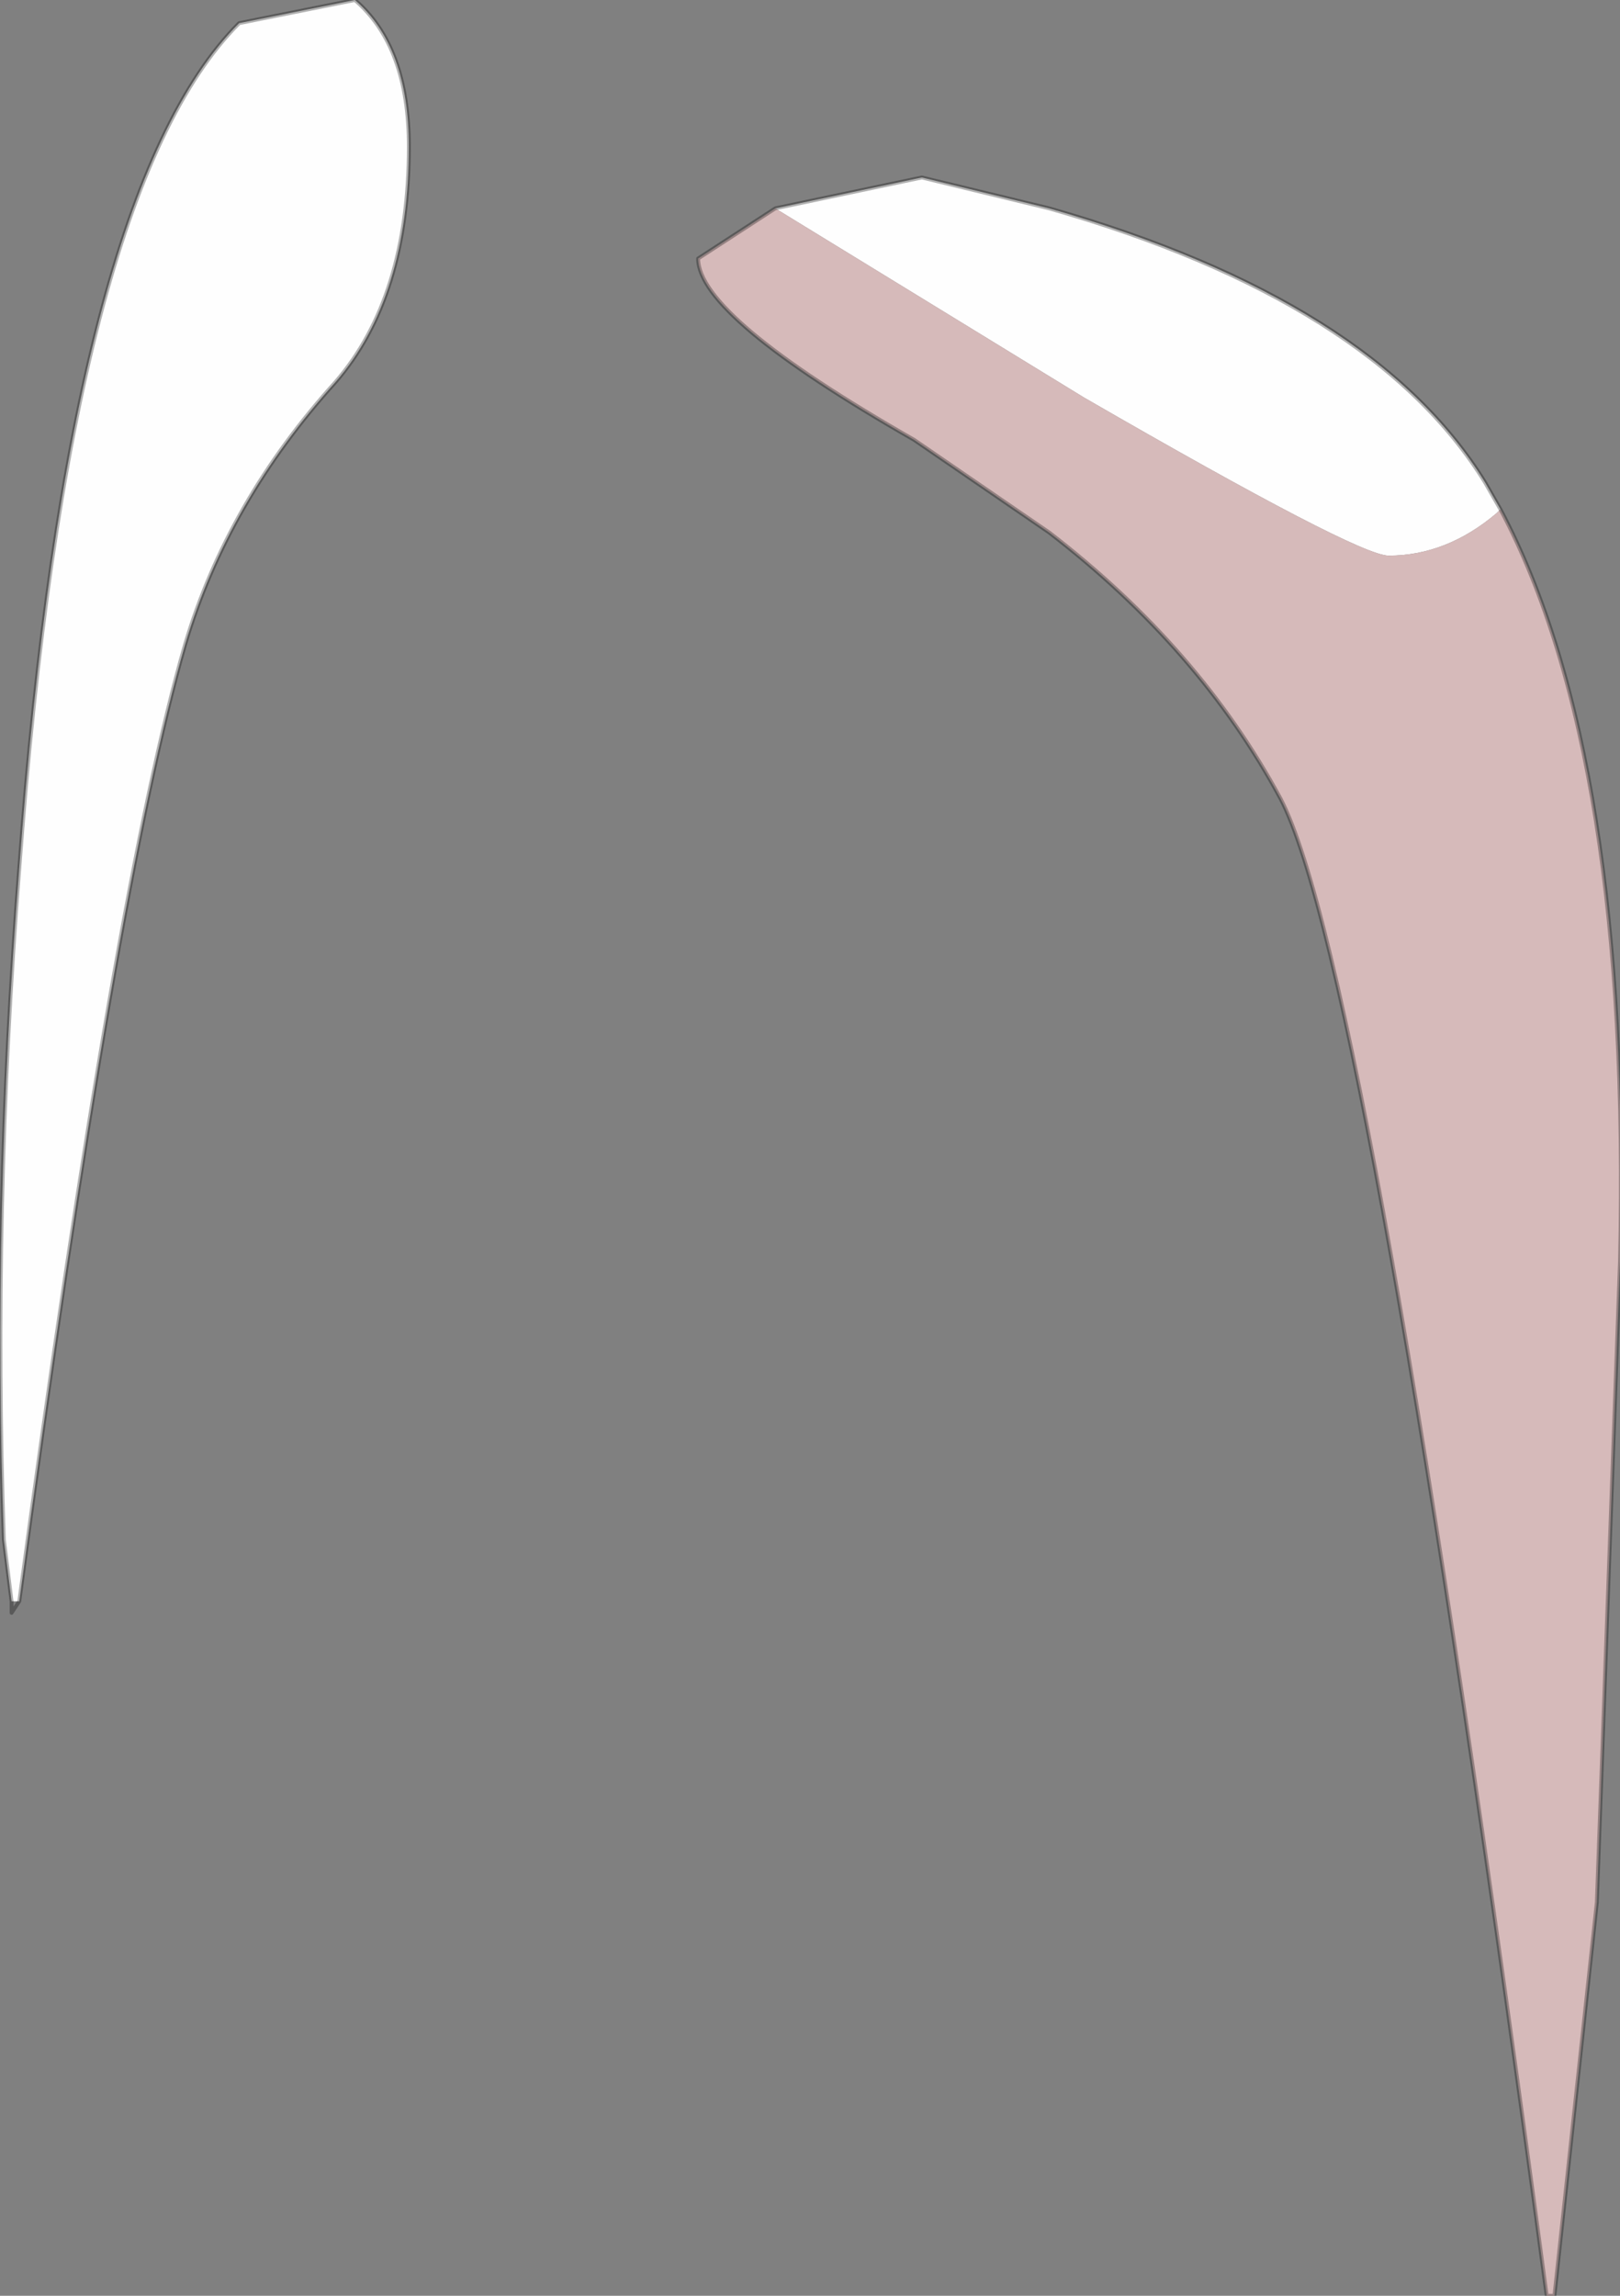<?xml version="1.0" encoding="UTF-8" standalone="no"?>
<svg xmlns:ffdec="https://www.free-decompiler.com/flash" xmlns:xlink="http://www.w3.org/1999/xlink" ffdec:objectType="shape" height="29.75px" width="21.0px" xmlns="http://www.w3.org/2000/svg">
  <rect width="100%" height="100%" fill="#808080" stroke="none"/>
  <g transform="matrix(1.0, 0.0, 0.0, 1.0, 10.25, 11.15)">
    <path d="M9.2 -4.55 L9.15 -4.5 Q8.5 -3.95 7.75 -3.95 7.35 -3.95 3.8 -6.0 L-0.2 -8.45 1.7 -8.85 3.35 -8.45 Q7.55 -7.25 9.0 -4.9 L9.2 -4.55 M-10.1 9.6 L-10.2 8.8 Q-10.35 4.55 -10.0 0.1 -9.35 -8.65 -7.15 -10.85 L-5.65 -11.15 Q-4.95 -10.55 -4.95 -9.25 -4.95 -7.3 -5.9 -6.2 -7.3 -4.65 -7.85 -2.8 -8.75 0.3 -10.0 9.6 L-10.1 9.6" fill="#fefefe" fill-rule="evenodd" stroke="none"/>
    <path d="M-0.2 -8.45 L3.8 -6.0 Q7.35 -3.95 7.75 -3.95 8.5 -3.95 9.15 -4.5 L9.2 -4.55 Q10.9 -1.35 10.75 5.2 L10.45 13.5 9.9 18.6 9.8 18.6 Q7.5 1.4 6.35 -0.8 5.3 -2.75 3.35 -4.25 L1.6 -5.45 Q-1.2 -7.05 -1.2 -7.8 L-0.2 -8.45" fill="#d6baba" fill-rule="evenodd" stroke="none"/>
    <path d="M9.2 -4.55 L9.0 -4.9 Q7.55 -7.25 3.35 -8.45 L1.7 -8.85 -0.2 -8.45 -1.2 -7.8 Q-1.2 -7.05 1.6 -5.45 L3.35 -4.25 Q5.3 -2.75 6.35 -0.8 7.5 1.4 9.8 18.6 L9.9 18.6 10.45 13.5 10.75 5.2 Q10.9 -1.35 9.2 -4.55 M-10.0 9.6 Q-8.75 0.3 -7.85 -2.8 -7.3 -4.65 -5.9 -6.2 -4.95 -7.3 -4.95 -9.25 -4.95 -10.55 -5.65 -11.15 L-7.15 -10.85 Q-9.35 -8.65 -10.0 0.1 -10.35 4.55 -10.2 8.8 L-10.1 9.6 -10.1 9.75 -10.0 9.6 Z" fill="none" stroke="#000000" stroke-linecap="round" stroke-linejoin="round" stroke-opacity="0.302" stroke-width="0.05"/>
  </g>
</svg>
